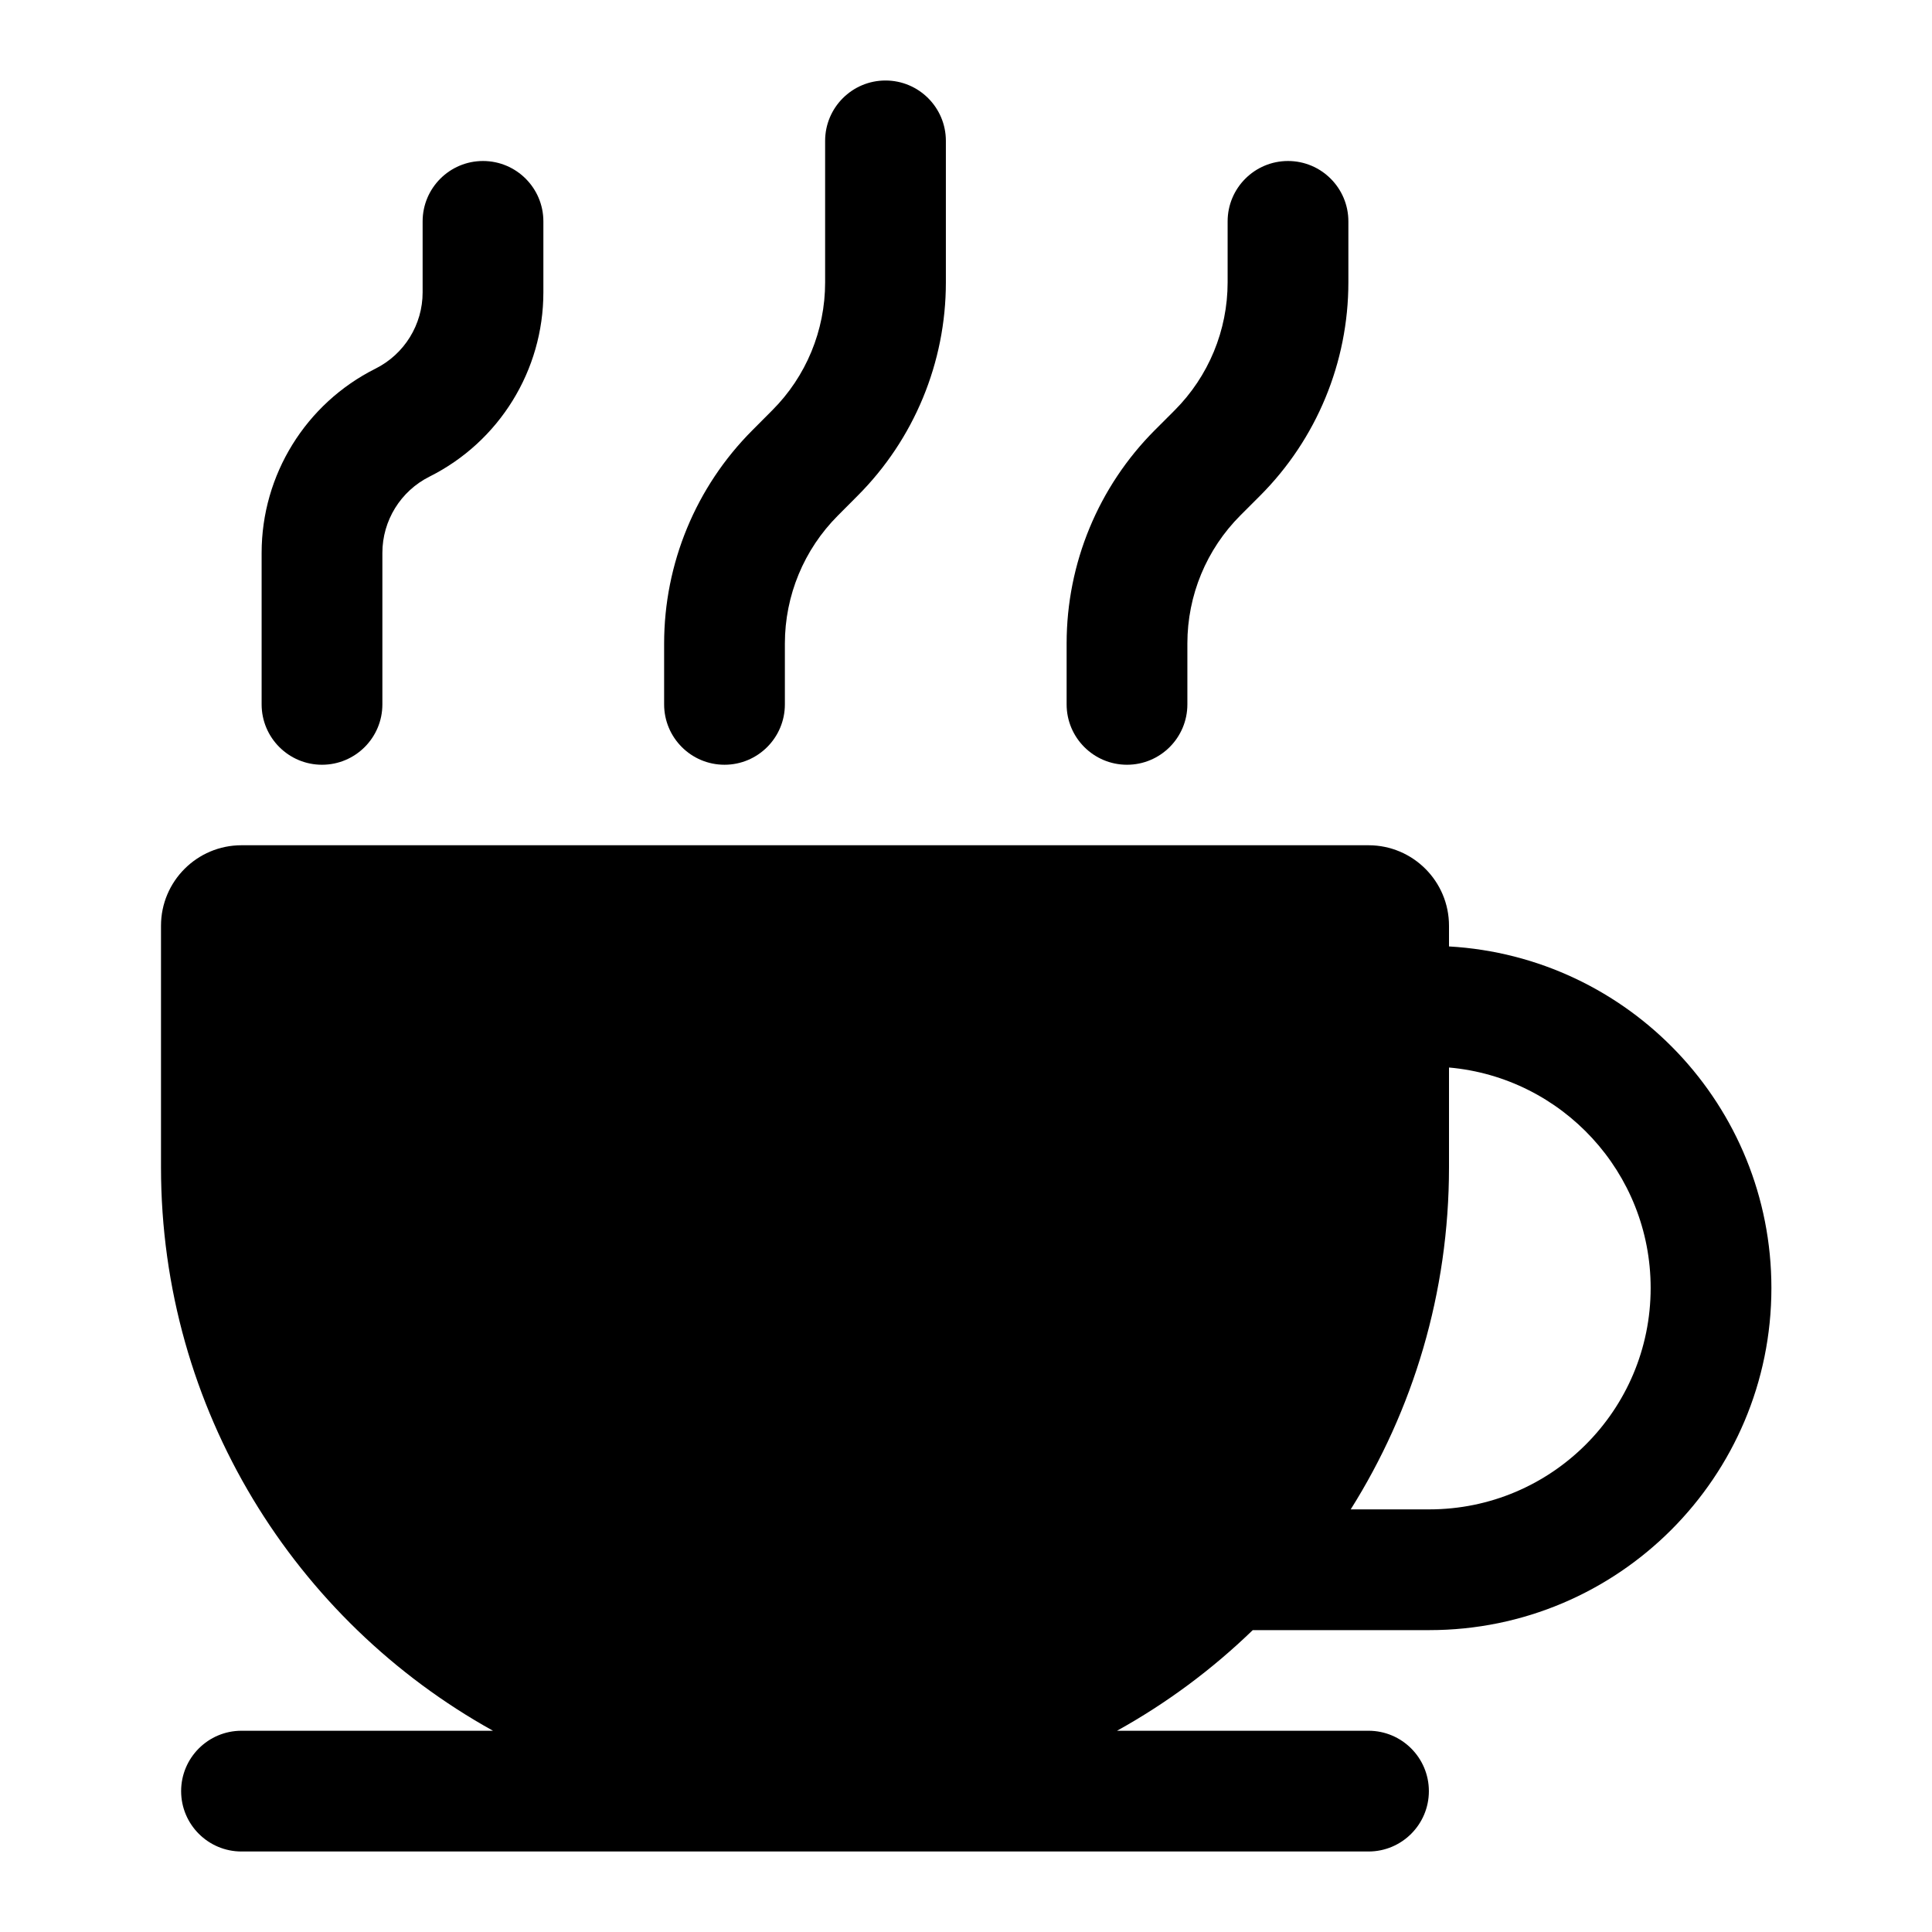 <svg width="24" height="24" viewBox="0 0 24 24" fill="none" xmlns="http://www.w3.org/2000/svg">
<path d="M11.75 1.75C11.75 1.336 11.414 1 11 1C10.586 1 10.25 1.336 10.25 1.75V3.509C10.25 4.105 10.014 4.677 9.592 5.098L9.346 5.345C8.644 6.048 8.25 7.001 8.25 7.995V8.75C8.25 9.164 8.586 9.5 9 9.5C9.414 9.5 9.75 9.164 9.75 8.75V7.995C9.75 7.398 9.987 6.827 10.408 6.405L10.654 6.158C11.356 5.455 11.75 4.502 11.75 3.509V1.75Z" fill="black"/>
<path d="M6.75 2.75C6.75 2.336 6.414 2 6 2C5.586 2 5.25 2.336 5.25 2.75L5.25 3.632C5.25 4.033 5.023 4.4 4.665 4.579C3.798 5.013 3.25 5.899 3.25 6.868V8.75C3.25 9.164 3.586 9.5 4 9.5C4.414 9.5 4.75 9.164 4.75 8.75V6.868C4.75 6.467 4.977 6.1 5.335 5.921C6.202 5.487 6.75 4.601 6.75 3.632L6.75 2.75Z" fill="black"/>
<path d="M16 2C16.414 2 16.75 2.336 16.75 2.75V3.507C16.75 4.502 16.355 5.456 15.652 6.159L15.409 6.402C14.987 6.824 14.75 7.396 14.75 7.993V8.75C14.75 9.164 14.414 9.5 14 9.5C13.586 9.5 13.25 9.164 13.25 8.75V7.993C13.25 6.998 13.645 6.044 14.348 5.341L14.591 5.098C15.013 4.676 15.25 4.104 15.25 3.507V2.75C15.25 2.336 15.586 2 16 2Z" fill="black"/>
<path fill-rule="evenodd" clip-rule="evenodd" d="M15.562 20.25C15.059 20.737 14.493 21.158 13.876 21.5H17C17.414 21.5 17.75 21.836 17.75 22.25C17.75 22.664 17.414 23 17 23H3C2.586 23 2.25 22.664 2.25 22.25C2.25 21.836 2.586 21.5 3 21.5H6.124C3.665 20.135 2 17.512 2 14.5V11.5C2 10.948 2.448 10.5 3 10.5H17C17.552 10.5 18 10.948 18 11.5V11.757C20.233 11.884 22.005 13.735 22.005 16C22.005 18.347 20.102 20.25 17.755 20.25H15.562ZM18 13.261V14.5C18 16.062 17.553 17.519 16.779 18.75H17.755C19.273 18.75 20.505 17.519 20.505 16C20.505 14.564 19.404 13.385 18 13.261Z" fill="black"/>
</svg>
